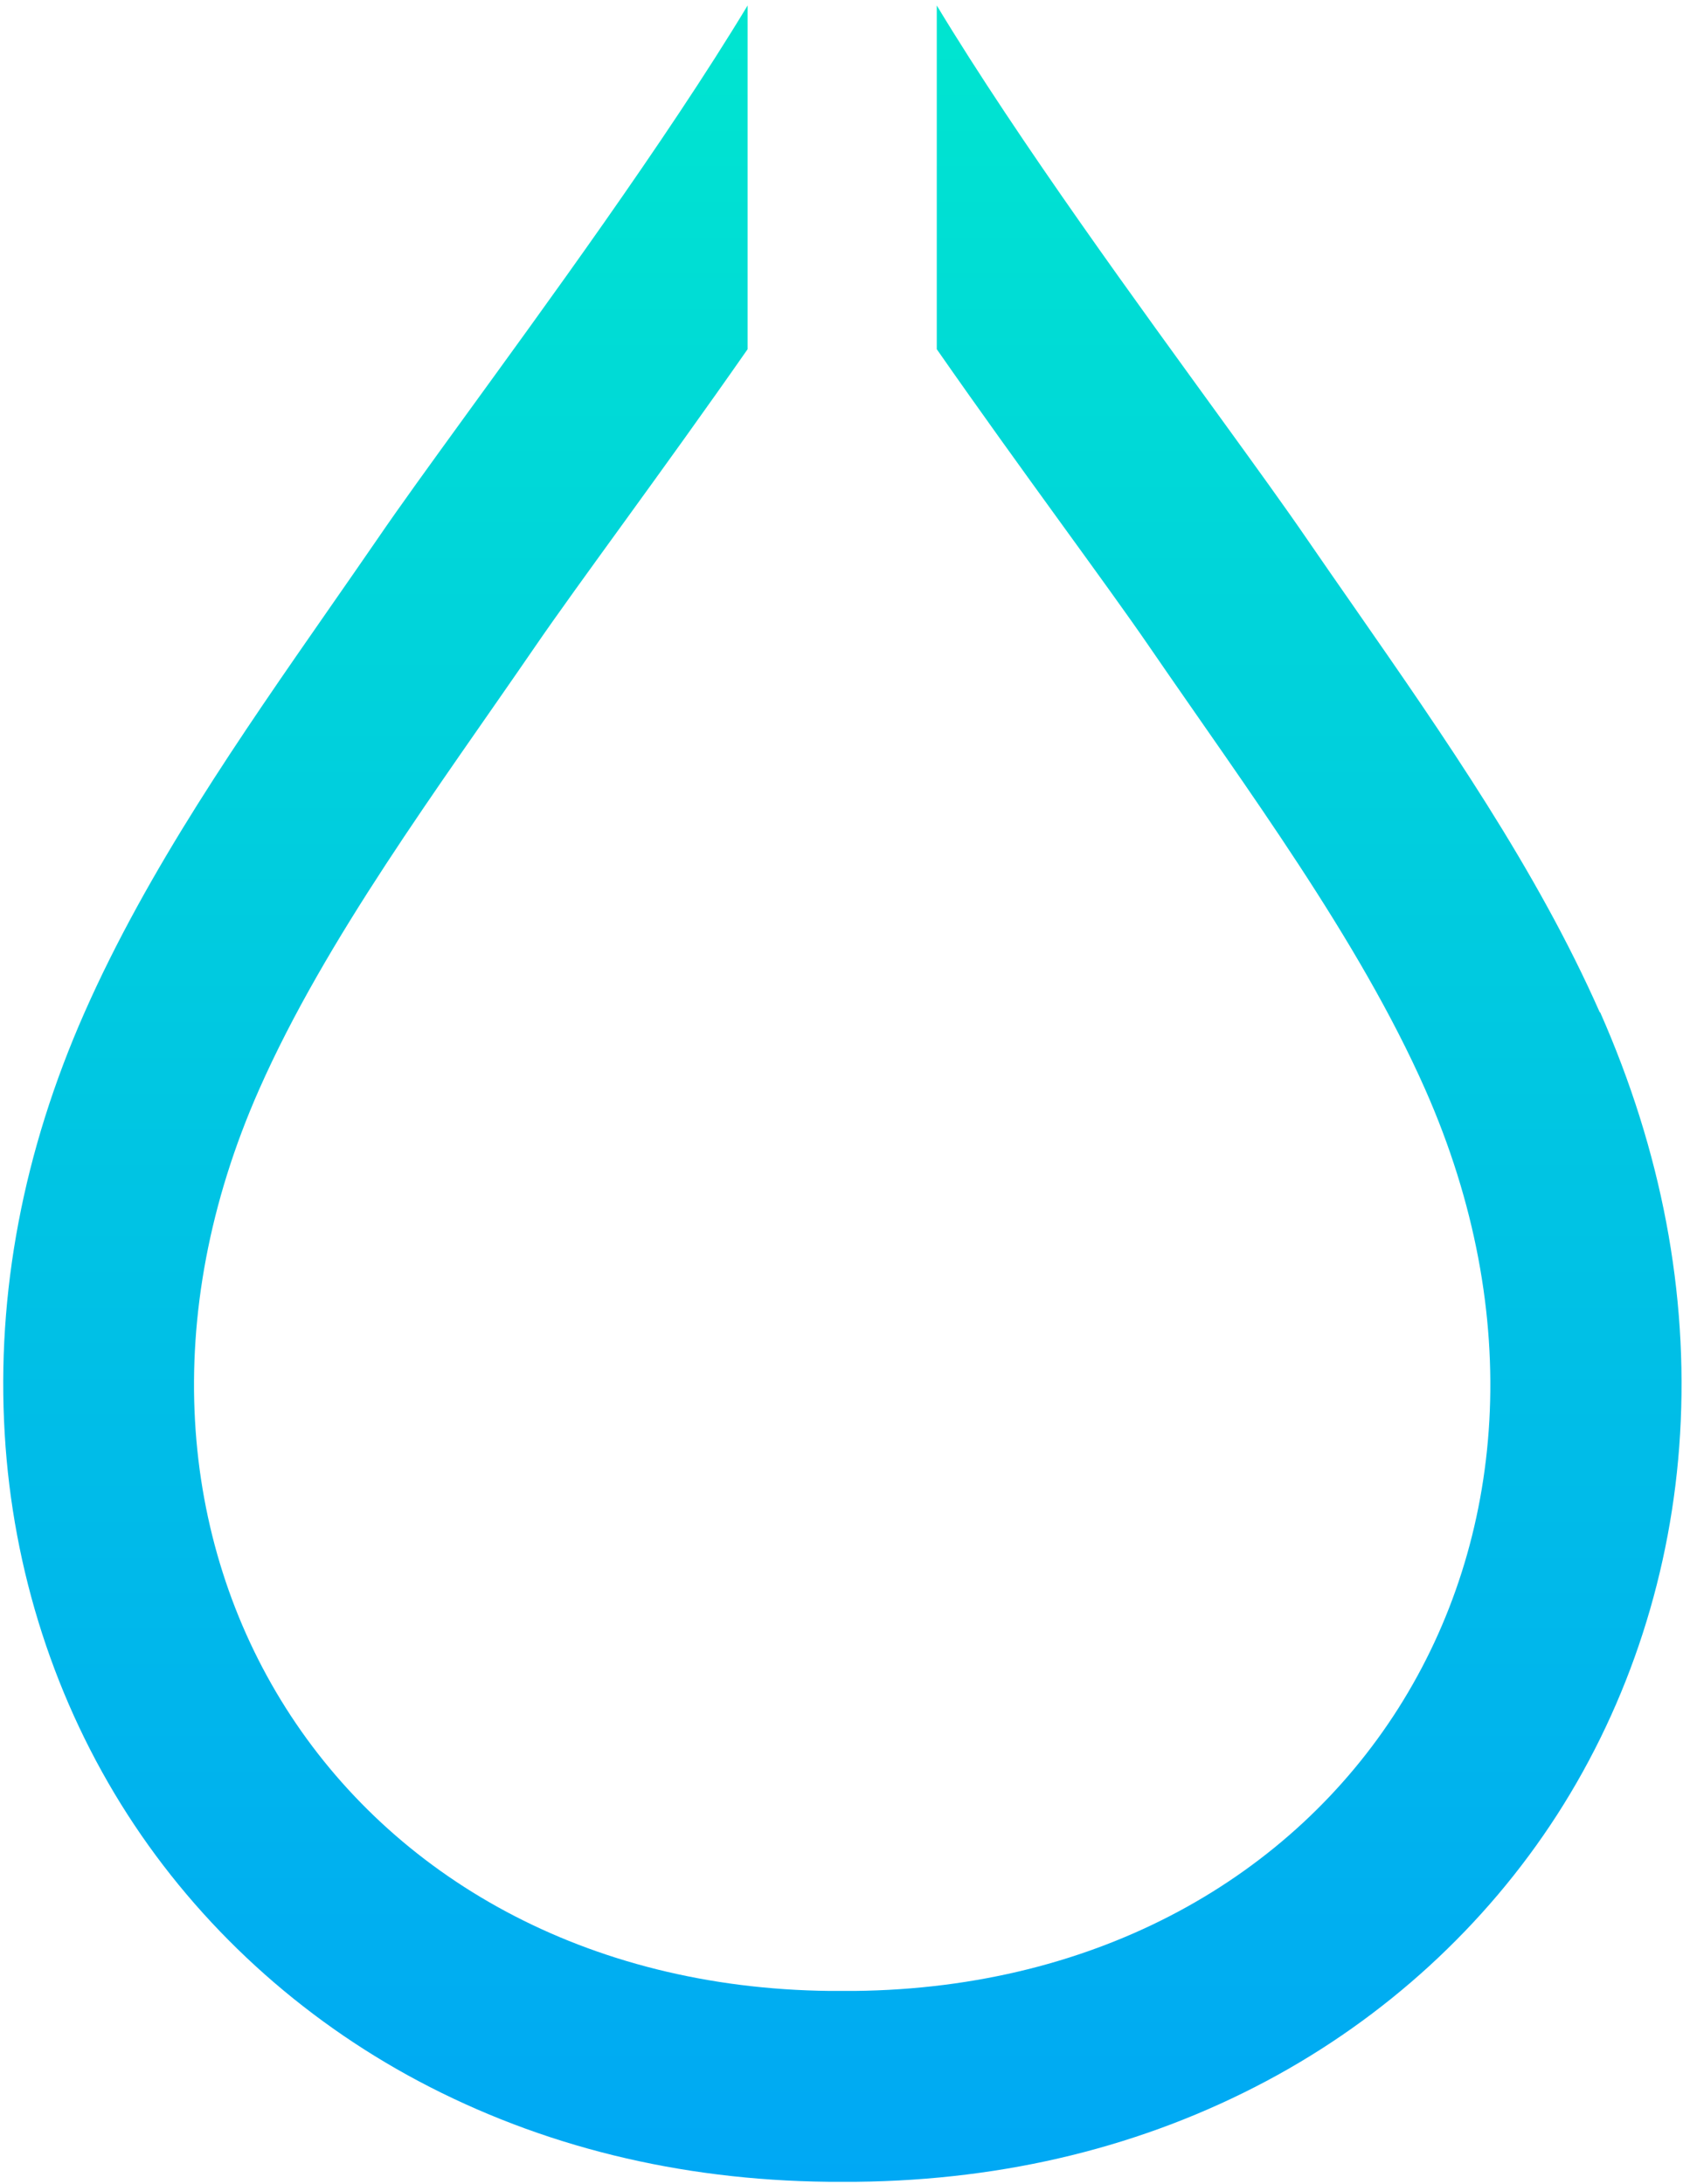 <svg width="242" height="314" viewBox="0 0 242 314" fill="none" xmlns="http://www.w3.org/2000/svg">
<path d="M230.029 145.55C220.939 124.99 207.609 105.84 194.739 87.33C192.359 83.92 190.119 80.69 187.899 77.46C184.749 72.86 180.479 66.97 175.539 60.15C164.249 44.56 146.619 20.53 134.699 0.79V50.21C146.979 67.83 158.899 83.7 165.269 92.99C179.209 113.32 195.359 134.99 204.939 156.65C233.719 221.78 193.239 285.5 122.889 286.26H121.629C121.449 286.26 121.279 286.26 121.099 286.26C120.919 286.26 120.749 286.26 120.569 286.26H119.309C48.959 285.5 8.469 221.78 37.259 156.65C46.839 134.98 62.979 113.32 76.929 92.99C83.289 83.71 95.209 67.83 107.499 50.21V0.79C95.579 20.54 77.949 44.57 66.659 60.15C61.719 66.96 57.449 72.85 54.299 77.46C52.079 80.69 49.839 83.91 47.459 87.33C34.579 105.85 21.249 125 12.169 145.55C3.339 165.52 -0.531 185.93 0.679 206.2C1.839 225.85 7.959 244.77 18.359 260.93C28.639 276.9 43.099 290.14 60.169 299.22C77.809 308.59 97.609 313.47 119.039 313.7C119.559 313.7 120.069 313.7 120.599 313.7C120.779 313.7 120.949 313.7 121.129 313.7C121.309 313.7 121.479 313.7 121.659 313.7C122.179 313.7 122.689 313.7 123.219 313.7C144.649 313.47 164.449 308.6 182.089 299.22C199.159 290.14 213.609 276.9 223.899 260.93C234.299 244.77 240.419 225.85 241.579 206.2C242.779 185.93 238.909 165.52 230.089 145.55H230.029Z" fill="url(#paint0_linear_398_27)"/>
<defs>
<linearGradient id="paint0_linear_398_27" x1="121.089" y1="313.7" x2="121.089" y2="0.78" gradientUnits="userSpaceOnUse">
<stop stop-color="#00A8F4"/>
<stop offset="1" stop-color="#00E5D0"/>
</linearGradient>
</defs>
</svg>
